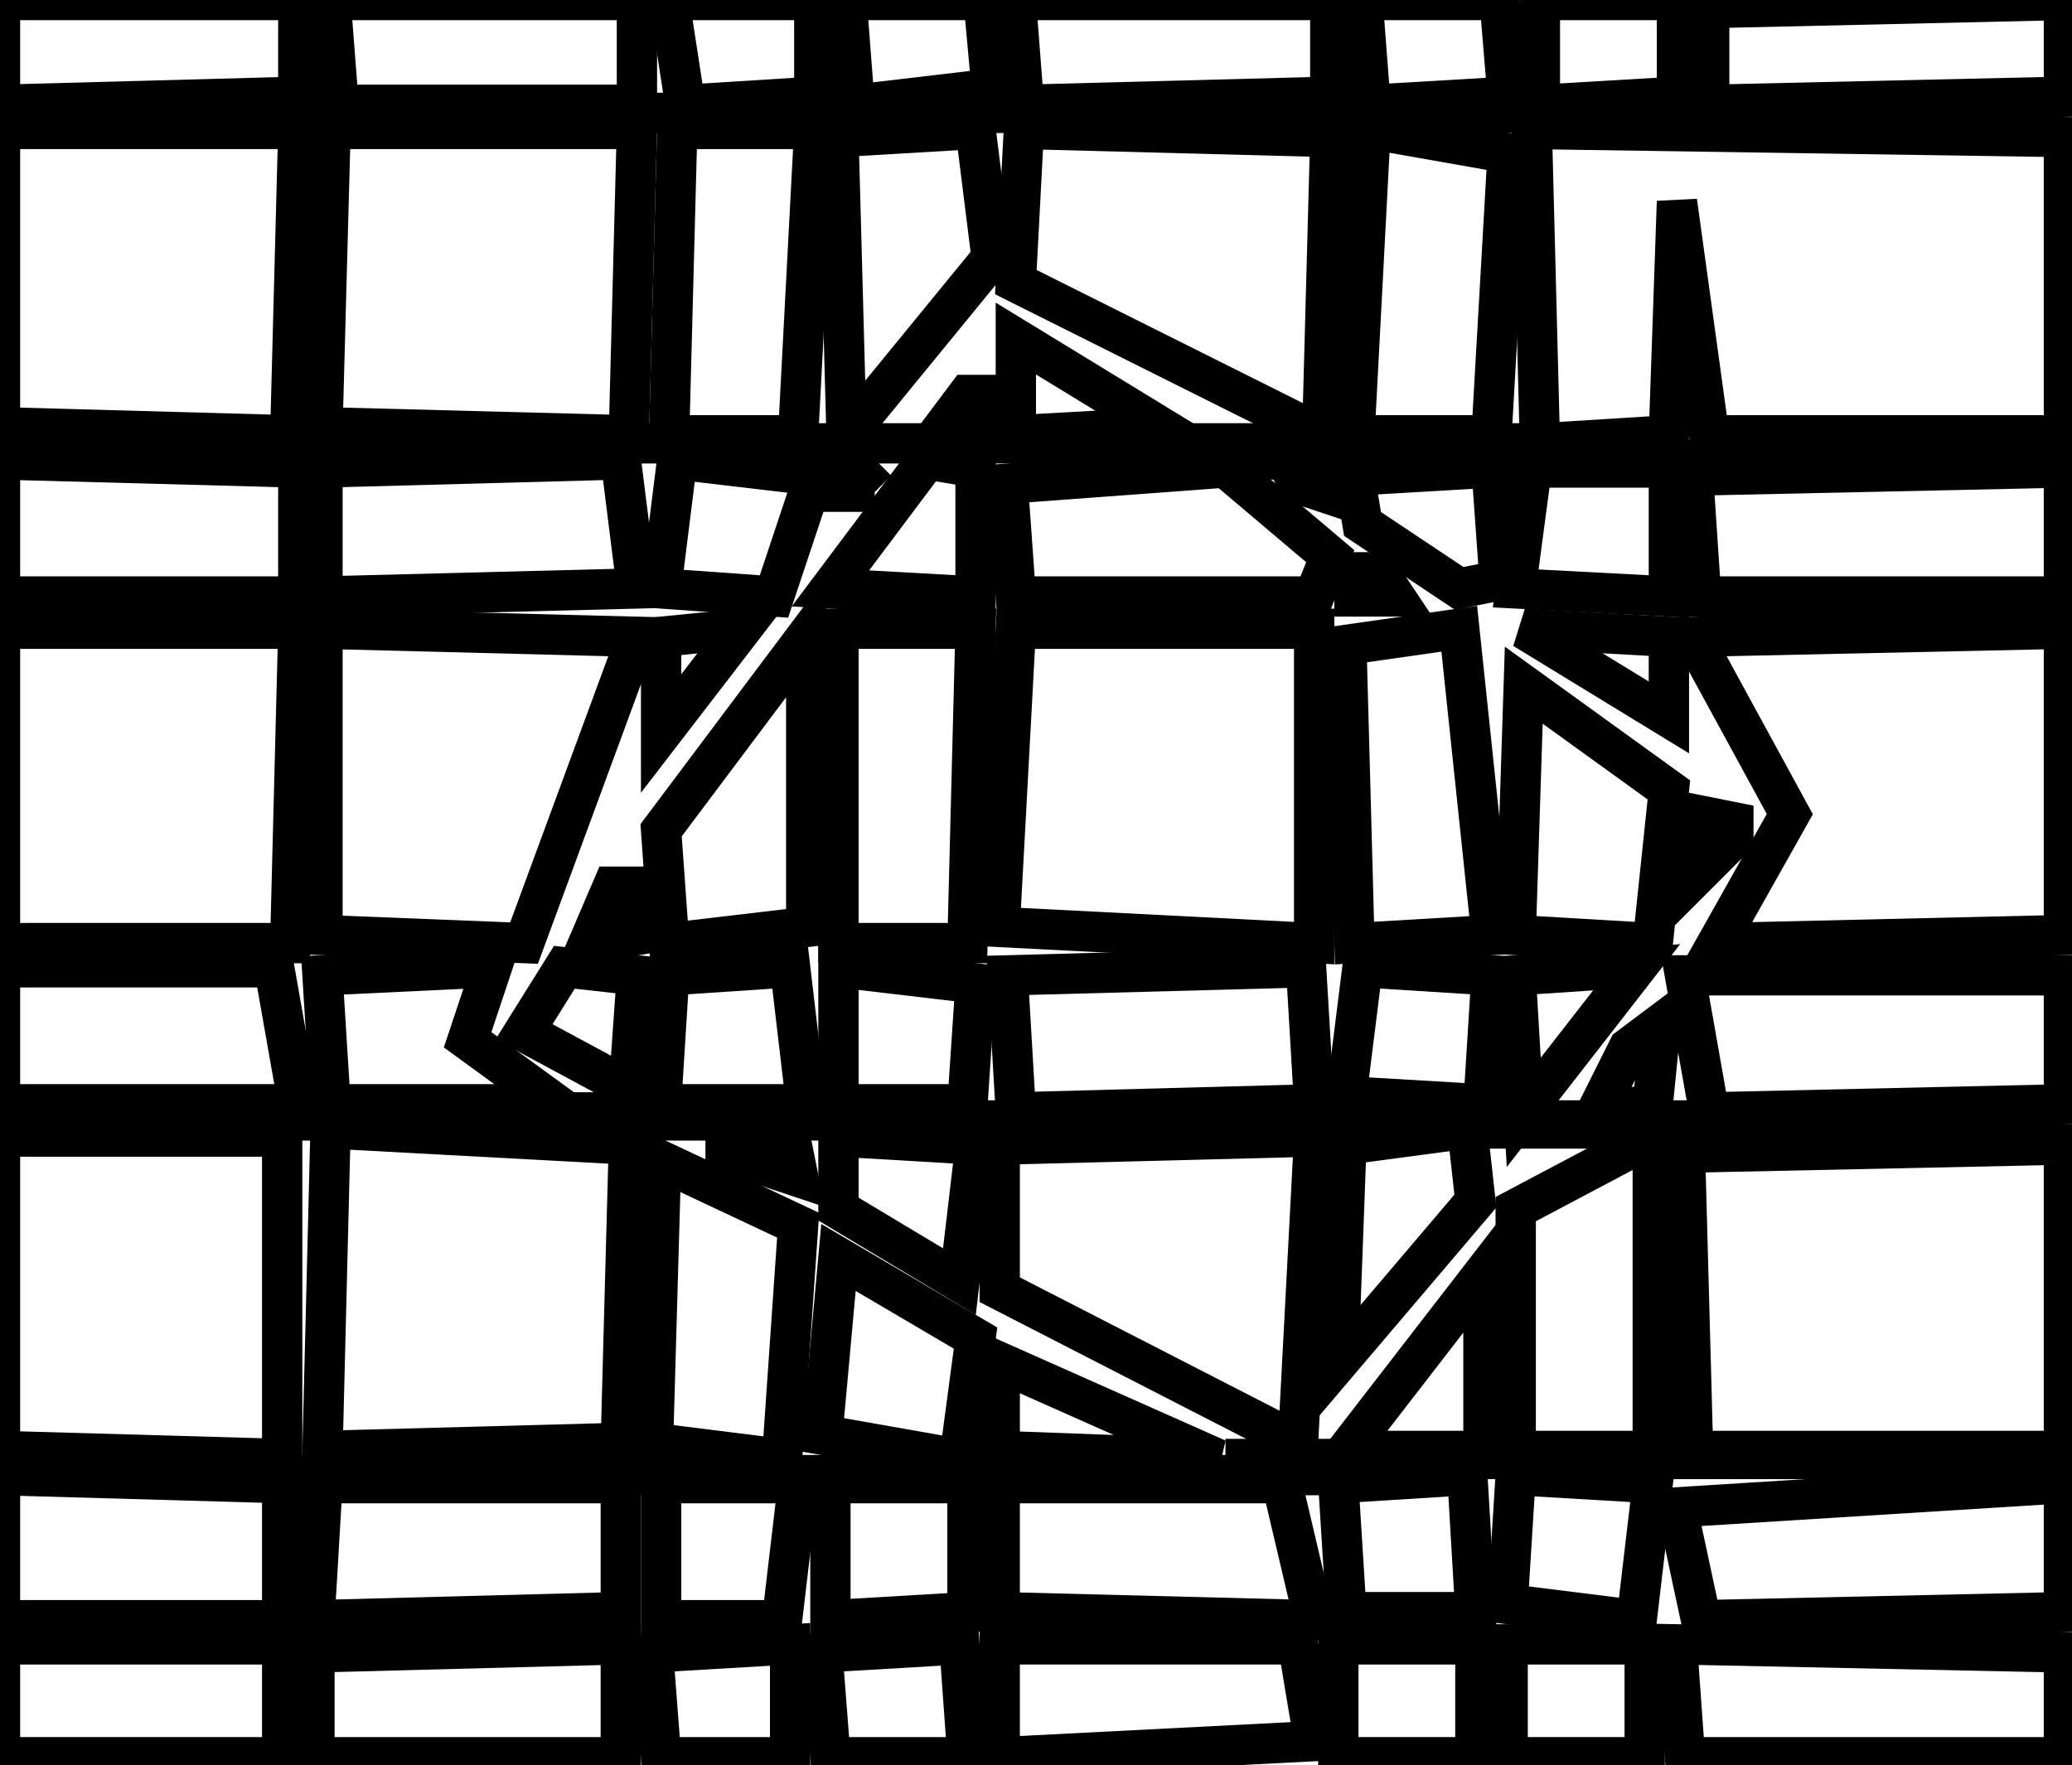 <?xml version="1.0" encoding="utf-8" ?>
<svg baseProfile="full" height="219" version="1.1" width="257" xmlns="http://www.w3.org/2000/svg" xmlns:ev="http://www.w3.org/2001/xml-events" xmlns:xlink="http://www.w3.org/1999/xlink"><defs /><rect fill="white" height="219" width="257" x="0" y="0" /><path d="M 0,139 L 256,139" fill="none" stroke="black" stroke-width="5" /><path d="M 0,14 L 256,14" fill="none" stroke="black" stroke-width="5" /><path d="M 0,55 L 190,55" fill="none" stroke="black" stroke-width="5" /><path d="M 0,138 L 85,138" fill="none" stroke="black" stroke-width="5" /><path d="M 1,183 L 180,183" fill="none" stroke="black" stroke-width="5" /><path d="M 147,57 L 256,57" fill="none" stroke="black" stroke-width="5" /><path d="M 183,140 L 256,140" fill="none" stroke="black" stroke-width="5" /><path d="M 152,181 L 256,181" fill="none" stroke="black" stroke-width="5" /><path d="M 208,204 L 209,218 L 256,218 L 256,205 Z" fill="none" stroke="black" stroke-width="5" /><path d="M 187,204 L 187,218 L 204,218 L 204,204 Z" fill="none" stroke="black" stroke-width="5" /><path d="M 166,204 L 166,218 L 183,218 L 183,204 Z" fill="none" stroke="black" stroke-width="5" /><path d="M 124,204 L 124,218 L 163,216 L 161,204 Z" fill="none" stroke="black" stroke-width="5" /><path d="M 102,205 L 103,218 L 120,218 L 119,204 Z" fill="none" stroke="black" stroke-width="5" /><path d="M 81,205 L 82,218 L 98,218 L 98,204 Z" fill="none" stroke="black" stroke-width="5" /><path d="M 39,205 L 39,218 L 77,218 L 77,204 Z" fill="none" stroke="black" stroke-width="5" /><path d="M 0,204 L 0,218 L 35,218 L 35,204 Z" fill="none" stroke="black" stroke-width="5" /><path d="M 124,184 L 124,200 L 163,201 L 159,184 Z" fill="none" stroke="black" stroke-width="5" /><path d="M 103,184 L 103,201 L 120,200 L 120,184 Z" fill="none" stroke="black" stroke-width="5" /><path d="M 82,184 L 82,201 L 97,201 L 99,184 Z" fill="none" stroke="black" stroke-width="5" /><path d="M 40,184 L 39,201 L 77,200 L 77,184 Z" fill="none" stroke="black" stroke-width="5" /><path d="M 208,187 L 211,201 L 256,200 L 256,184 Z" fill="none" stroke="black" stroke-width="5" /><path d="M 188,183 L 187,199 L 203,201 L 205,184 Z" fill="none" stroke="black" stroke-width="5" /><path d="M 182,183 L 166,184 L 167,200 L 183,200 Z" fill="none" stroke="black" stroke-width="5" /><path d="M 0,183 L 0,201 L 35,201 L 35,184 Z" fill="none" stroke="black" stroke-width="5" /><path d="M 124,169 L 124,180 L 151,181 Z" fill="none" stroke="black" stroke-width="5" /><path d="M 184,158 L 167,180 L 184,180 Z" fill="none" stroke="black" stroke-width="5" /><path d="M 104,156 L 102,178 L 119,181 L 121,166 Z" fill="none" stroke="black" stroke-width="5" /><path d="M 82,144 L 81,179 L 97,181 L 99,152 Z" fill="none" stroke="black" stroke-width="5" /><path d="M 209,143 L 210,180 L 256,180 L 256,142 Z" fill="none" stroke="black" stroke-width="5" /><path d="M 205,141 L 188,150 L 188,180 L 205,180 Z" fill="none" stroke="black" stroke-width="5" /><path d="M 124,142 L 124,160 L 161,179 L 163,141 Z" fill="none" stroke="black" stroke-width="5" /><path d="M 104,141 L 104,150 L 119,159 L 121,142 Z" fill="none" stroke="black" stroke-width="5" /><path d="M 90,141 L 90,143 L 99,146 L 98,141 Z" fill="none" stroke="black" stroke-width="5" /><path d="M 182,140 L 167,142 L 166,169 L 183,149 Z" fill="none" stroke="black" stroke-width="5" /><path d="M 41,140 L 40,180 L 77,179 L 78,142 Z" fill="none" stroke="black" stroke-width="5" /><path d="M 35,141 L 0,141 L 0,180 L 35,181 Z" fill="none" stroke="black" stroke-width="5" /><path d="M 206,127 L 202,130 L 198,138 L 205,137 Z" fill="none" stroke="black" stroke-width="5" /><path d="M 209,121 L 212,138 L 256,137 L 256,121 Z" fill="none" stroke="black" stroke-width="5" /><path d="M 203,120 L 188,121 L 189,138 Z" fill="none" stroke="black" stroke-width="5" /><path d="M 169,120 L 167,136 L 184,137 L 185,121 Z" fill="none" stroke="black" stroke-width="5" /><path d="M 125,121 L 126,138 L 163,137 L 162,120 Z" fill="none" stroke="black" stroke-width="5" /><path d="M 104,120 L 104,137 L 120,137 L 121,122 Z" fill="none" stroke="black" stroke-width="5" /><path d="M 83,121 L 82,137 L 100,137 L 98,120 Z" fill="none" stroke="black" stroke-width="5" /><path d="M 70,120 L 65,128 L 78,135 L 79,121 Z" fill="none" stroke="black" stroke-width="5" /><path d="M 40,121 L 41,137 L 69,137 L 58,129 L 61,120 Z" fill="none" stroke="black" stroke-width="5" /><path d="M 0,120 L 0,137 L 37,137 L 34,120 Z" fill="none" stroke="black" stroke-width="5" /><path d="M 78,110 L 76,110 L 73,117 L 79,116 Z" fill="none" stroke="black" stroke-width="5" /><path d="M 215,102 L 210,101 L 210,109 L 215,104 Z" fill="none" stroke="black" stroke-width="5" /><path d="M 189,85 L 188,116 L 205,117 L 207,98 Z" fill="none" stroke="black" stroke-width="5" /><path d="M 100,79 L 82,103 L 83,117 L 100,115 Z" fill="none" stroke="black" stroke-width="5" /><path d="M 210,79 L 222,101 L 213,117 L 256,116 L 256,78 Z" fill="none" stroke="black" stroke-width="5" /><path d="M 189,78 L 207,89 L 207,79 Z" fill="none" stroke="black" stroke-width="5" /><path d="M 104,78 L 104,117 L 120,117 L 121,78 Z" fill="none" stroke="black" stroke-width="5" /><path d="M 92,78 L 82,79 L 82,91 Z" fill="none" stroke="black" stroke-width="5" /><path d="M 40,78 L 40,116 L 65,117 L 79,79 Z" fill="none" stroke="black" stroke-width="5" /><path d="M 0,78 L 0,117 L 36,117 L 37,78 Z" fill="none" stroke="black" stroke-width="5" /><path d="M 181,78 L 167,80 L 168,117 L 185,116 Z" fill="none" stroke="black" stroke-width="5" /><path d="M 163,78 L 126,78 L 124,115 L 163,117 Z" fill="none" stroke="black" stroke-width="5" /><path d="M 168,71 L 168,74 L 173,74 L 171,71 Z" fill="none" stroke="black" stroke-width="5" /><path d="M 210,59 L 211,74 L 256,74 L 256,58 Z" fill="none" stroke="black" stroke-width="5" /><path d="M 190,58 L 188,73 L 207,74 L 207,58 Z" fill="none" stroke="black" stroke-width="5" /><path d="M 168,59 L 169,65 L 181,73 L 186,72 L 185,58 Z" fill="none" stroke="black" stroke-width="5" /><path d="M 160,58 L 161,60 L 164,61 L 164,58 Z" fill="none" stroke="black" stroke-width="5" /><path d="M 104,58 L 104,61 L 106,61 L 106,60 L 107,59 L 106,58 Z" fill="none" stroke="black" stroke-width="5" /><path d="M 165,69 L 152,58 L 125,60 L 126,74 L 163,74 Z" fill="none" stroke="black" stroke-width="5" /><path d="M 121,58 L 115,57 L 103,73 L 121,74 Z" fill="none" stroke="black" stroke-width="5" /><path d="M 84,57 L 82,73 L 96,74 L 101,59 Z" fill="none" stroke="black" stroke-width="5" /><path d="M 40,58 L 40,74 L 79,73 L 77,57 Z" fill="none" stroke="black" stroke-width="5" /><path d="M 0,57 L 0,74 L 37,74 L 37,58 Z" fill="none" stroke="black" stroke-width="5" /><path d="M 122,49 L 120,49 L 117,53 L 118,54 L 121,54 L 122,53 Z" fill="none" stroke="black" stroke-width="5" /><path d="M 126,42 L 126,54 L 144,53 Z" fill="none" stroke="black" stroke-width="5" /><path d="M 190,16 L 191,55 L 207,54 L 208,25 L 212,54 L 256,54 L 256,17 Z" fill="none" stroke="black" stroke-width="5" /><path d="M 170,16 L 168,54 L 185,54 L 187,19 Z" fill="none" stroke="black" stroke-width="5" /><path d="M 127,16 L 126,35 L 164,54 L 165,17 Z" fill="none" stroke="black" stroke-width="5" /><path d="M 121,16 L 104,17 L 105,54 L 123,32 Z" fill="none" stroke="black" stroke-width="5" /><path d="M 84,16 L 83,54 L 99,54 L 101,16 Z" fill="none" stroke="black" stroke-width="5" /><path d="M 41,16 L 40,53 L 78,54 L 79,16 Z" fill="none" stroke="black" stroke-width="5" /><path d="M 0,16 L 0,53 L 36,54 L 37,16 Z" fill="none" stroke="black" stroke-width="5" /><path d="M 212,1 L 212,13 L 256,12 L 256,0 Z" fill="none" stroke="black" stroke-width="5" /><path d="M 191,0 L 191,13 L 208,12 L 208,0 Z" fill="none" stroke="black" stroke-width="5" /><path d="M 169,0 L 170,13 L 187,12 L 186,0 Z" fill="none" stroke="black" stroke-width="5" /><path d="M 126,0 L 127,13 L 165,12 L 165,0 Z" fill="none" stroke="black" stroke-width="5" /><path d="M 105,0 L 106,13 L 123,11 L 122,0 Z" fill="none" stroke="black" stroke-width="5" /><path d="M 83,0 L 85,13 L 101,12 L 101,0 Z" fill="none" stroke="black" stroke-width="5" /><path d="M 41,0 L 42,13 L 79,13 L 79,0 Z" fill="none" stroke="black" stroke-width="5" /><path d="M 0,0 L 0,13 L 37,12 L 37,0 Z" fill="none" stroke="black" stroke-width="5" /></svg>